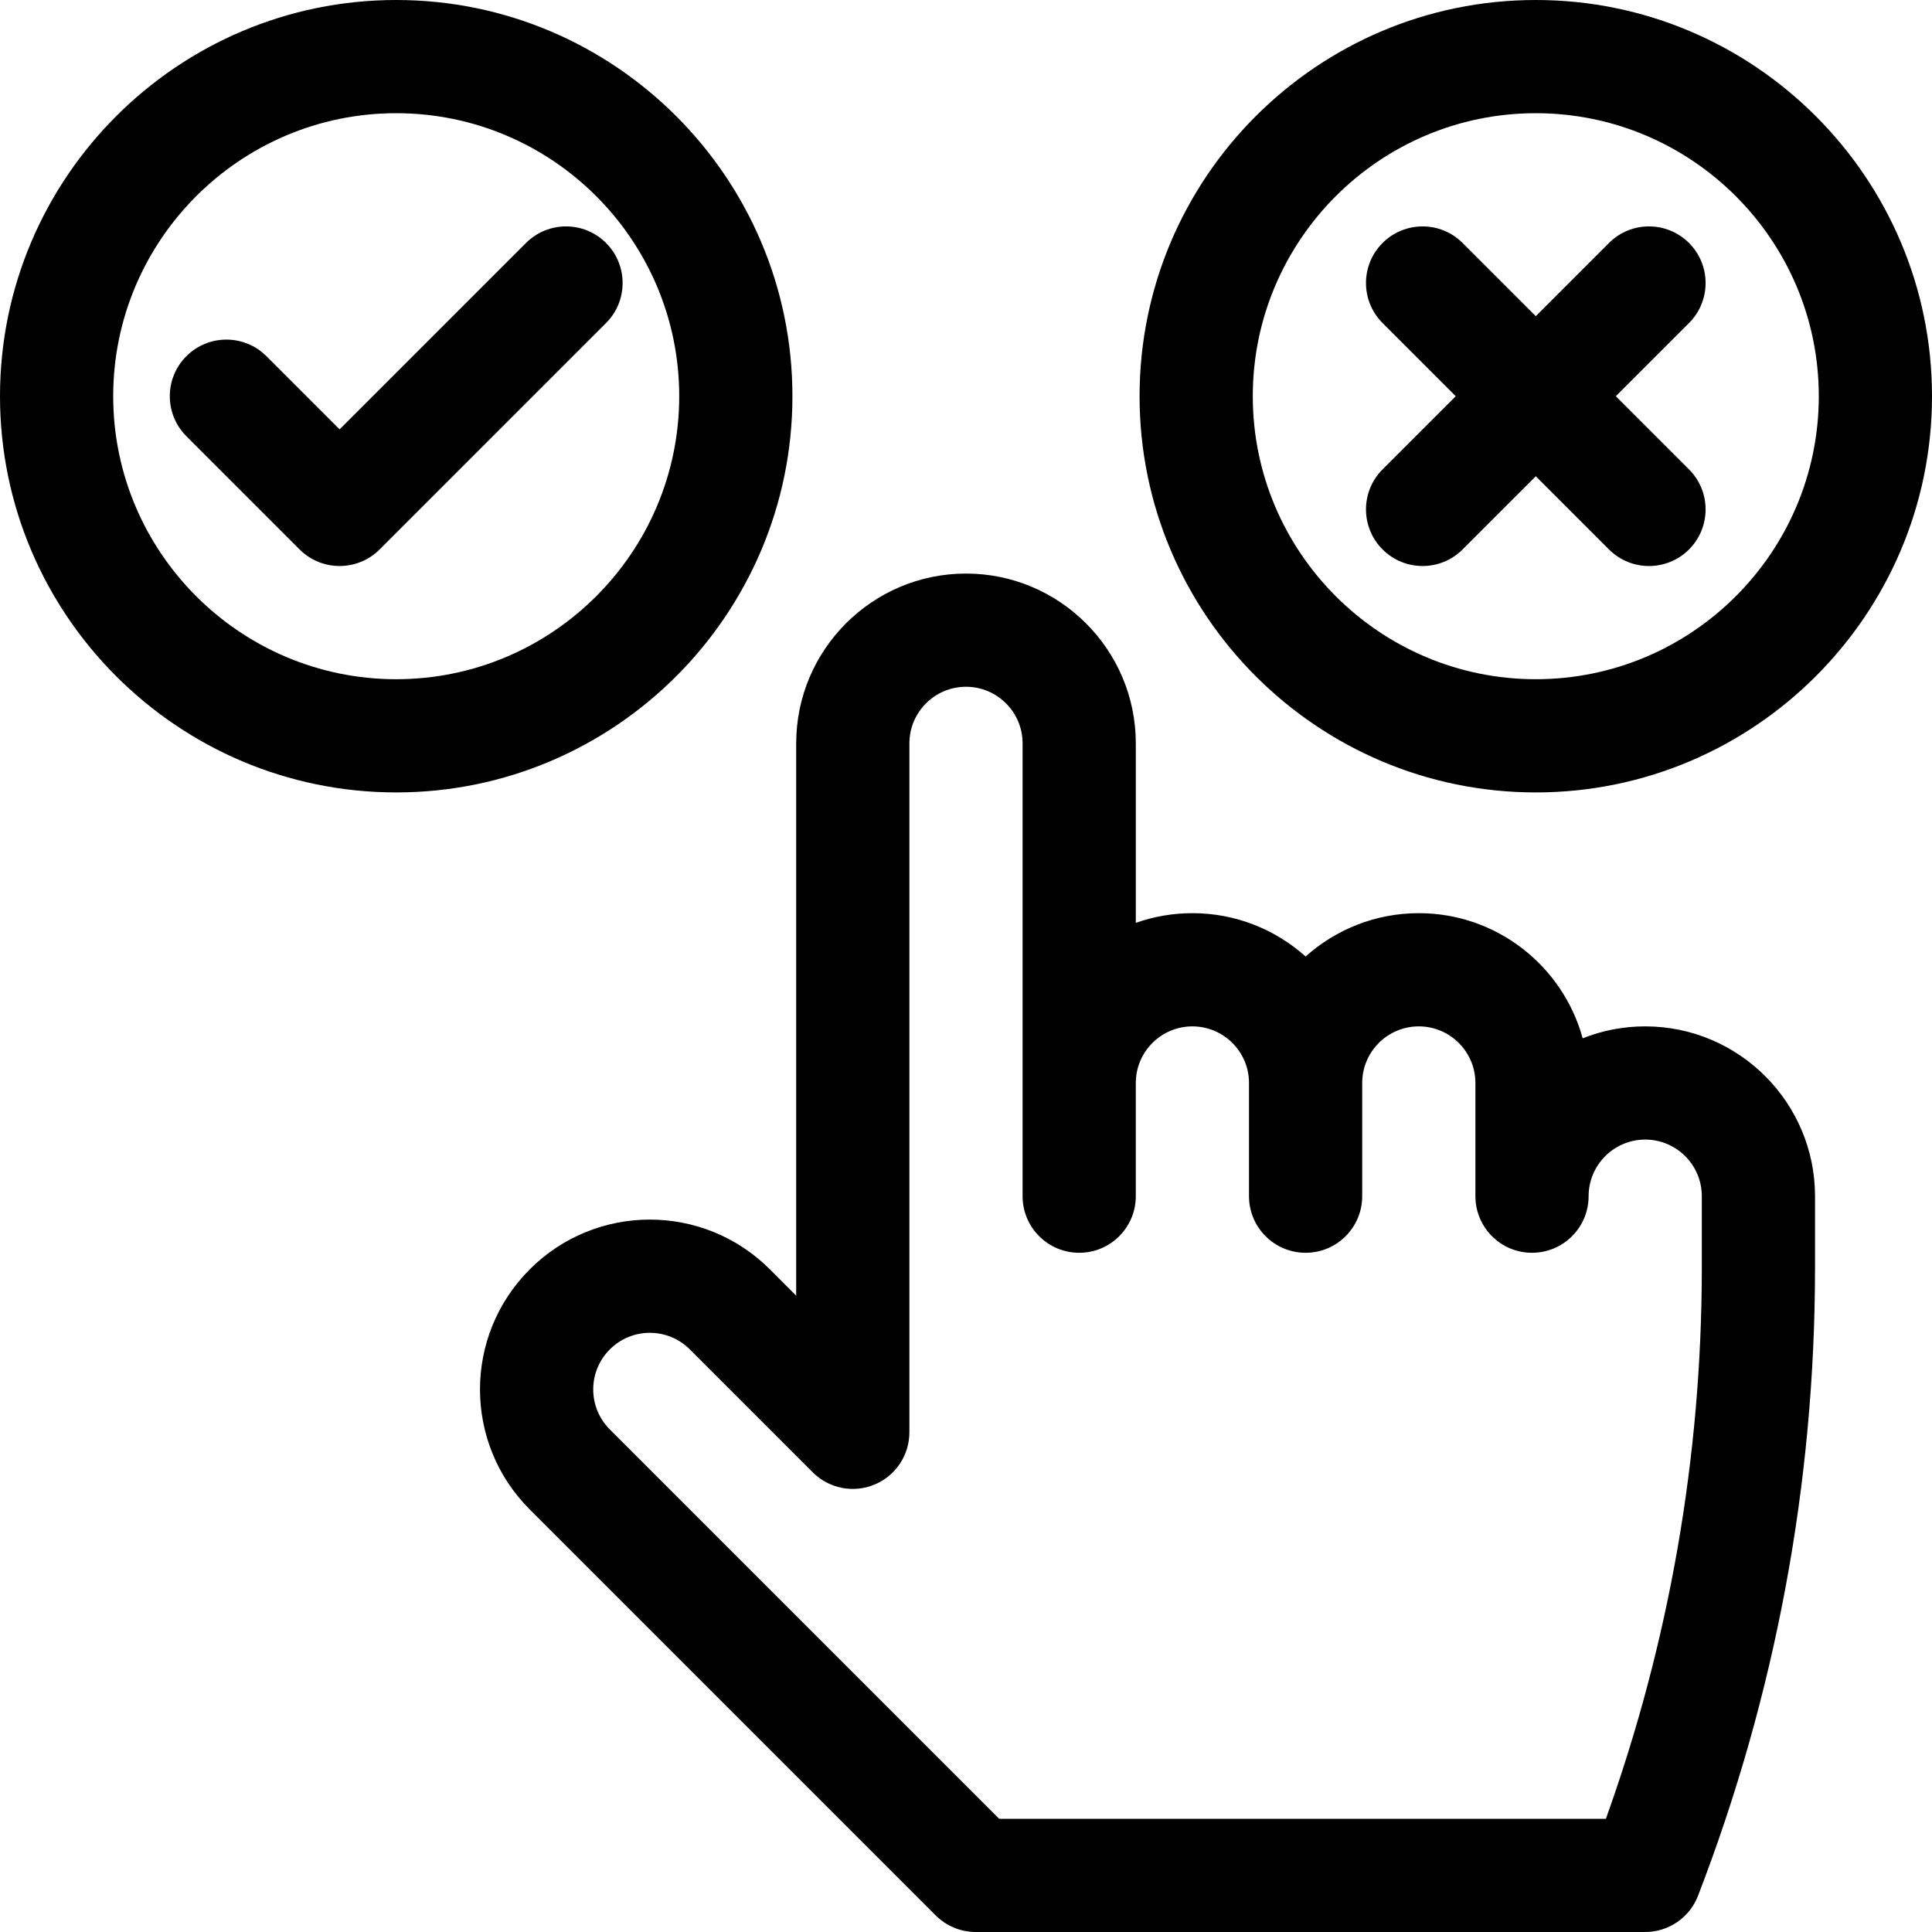 <?xml version="1.0" encoding="iso-8859-1"?>
<!-- Generator: Adobe Illustrator 19.0.0, SVG Export Plug-In . SVG Version: 6.00 Build 0)  -->
<svg version="1.1" id="Capa_1" xmlns="http://www.w3.org/2000/svg" xmlns:xlink="http://www.w3.org/1999/xlink" x="0px" y="0px"
	 viewBox="0 0 512 512" style="enable-background:new 0 0 512 512;" xml:space="preserve">
<g>
	<g>
		<path d="M436,272c-5.852,0-11.446,1.123-16.579,3.164C414.211,256.076,396.718,242,376,242c-11.515,0-22.033,4.347-30,11.486
			C338.033,246.347,327.515,242,316,242c-5.257,0-10.307,0.906-15,2.57V197c0-24.813-20.187-45-45-45s-45,20.187-45,45v146.365
			l-6.972-6.972c-17.586-17.585-46.048-17.588-63.635,0c-17.586,17.586-17.588,46.048,0,63.635l107.578,107.578
			c2.813,2.813,6.628,4.393,10.606,4.393H436c6.202,0,11.765-3.817,13.996-9.604C470.568,449.032,481,392.977,481,335.788V317
			C481,292.188,460.813,272,436,272z M425.578,482H264.792L161.606,378.815c-5.861-5.861-5.862-15.347,0-21.209
			c5.861-5.862,15.346-5.861,21.208,0l32.58,32.581c4.29,4.289,10.742,5.572,16.346,3.249c5.604-2.322,9.258-7.791,9.258-13.858V197
			c0-8.271,6.729-15,15-15s15,6.729,15,15v120c0,8.284,6.716,15,15,15s15-6.716,15-15v-30c0-8.271,6.729-15,15-15s15,6.729,15,15v30
			c0,8.284,6.716,15,15,15s15-6.716,15-15v-30c0-8.271,6.729-15,15-15s15,6.729,15,15v30c0,8.284,6.716,15,15,15s15-6.716,15-15
			c0-8.271,6.729-15,15-15s15,6.729,15,15v18.788H451C451,385.851,442.451,434.989,425.578,482z"/>
	</g>
</g>
<g>
	<g>
		<path d="M407,0c-57.897,0-105,47.103-105,105s47.103,105,105,105c57.897,0,105-47.103,105-105C512,47.103,464.897,0,407,0z
			 M407,180c-41.355,0-75-33.645-75-75s33.645-75,75-75c41.355,0,75,33.645,75,75S448.355,180,407,180z"/>
	</g>
</g>
<g>
	<g>
		<path d="M105,0C47.103,0,0,47.104,0,105s47.103,105,105,105c57.897,0,105-47.103,105-105S162.897,0,105,0z M105,180
			c-41.355,0-75-33.645-75-75s33.645-75,75-75s75,33.645,75,75S146.355,180,105,180z"/>
	</g>
</g>
<g>
	<g>
		<path d="M447.607,124.394L428.213,105l19.393-19.393c5.859-5.858,5.859-15.356,0-21.214c-5.857-5.858-15.355-5.858-21.213,0
			L407,83.787l-19.394-19.394c-5.857-5.858-15.355-5.858-21.213,0c-5.858,5.858-5.858,15.355,0,21.213L385.787,105l-19.393,19.393
			c-5.858,5.858-5.858,15.355,0,21.213c5.857,5.857,15.355,5.858,21.213,0L407,126.214l19.394,19.394
			c5.857,5.857,15.355,5.858,21.213,0C453.465,139.749,453.465,130.253,447.607,124.394z"/>
	</g>
</g>
<g>
	<g>
		<path d="M160.606,64.393c-5.857-5.858-15.355-5.858-21.213,0L90,113.787L70.606,94.393c-5.857-5.858-15.355-5.858-21.213,0
			c-5.858,5.858-5.858,15.355,0,21.213l30,30c5.857,5.857,15.355,5.858,21.213,0l60-60C166.464,79.75,166.464,70.251,160.606,64.393
			z"/>
	</g>
</g>
<g>
</g>
<g>
</g>
<g>
</g>
<g>
</g>
<g>
</g>
<g>
</g>
<g>
</g>
<g>
</g>
<g>
</g>
<g>
</g>
<g>
</g>
<g>
</g>
<g>
</g>
<g>
</g>
<g>
</g>
</svg>

